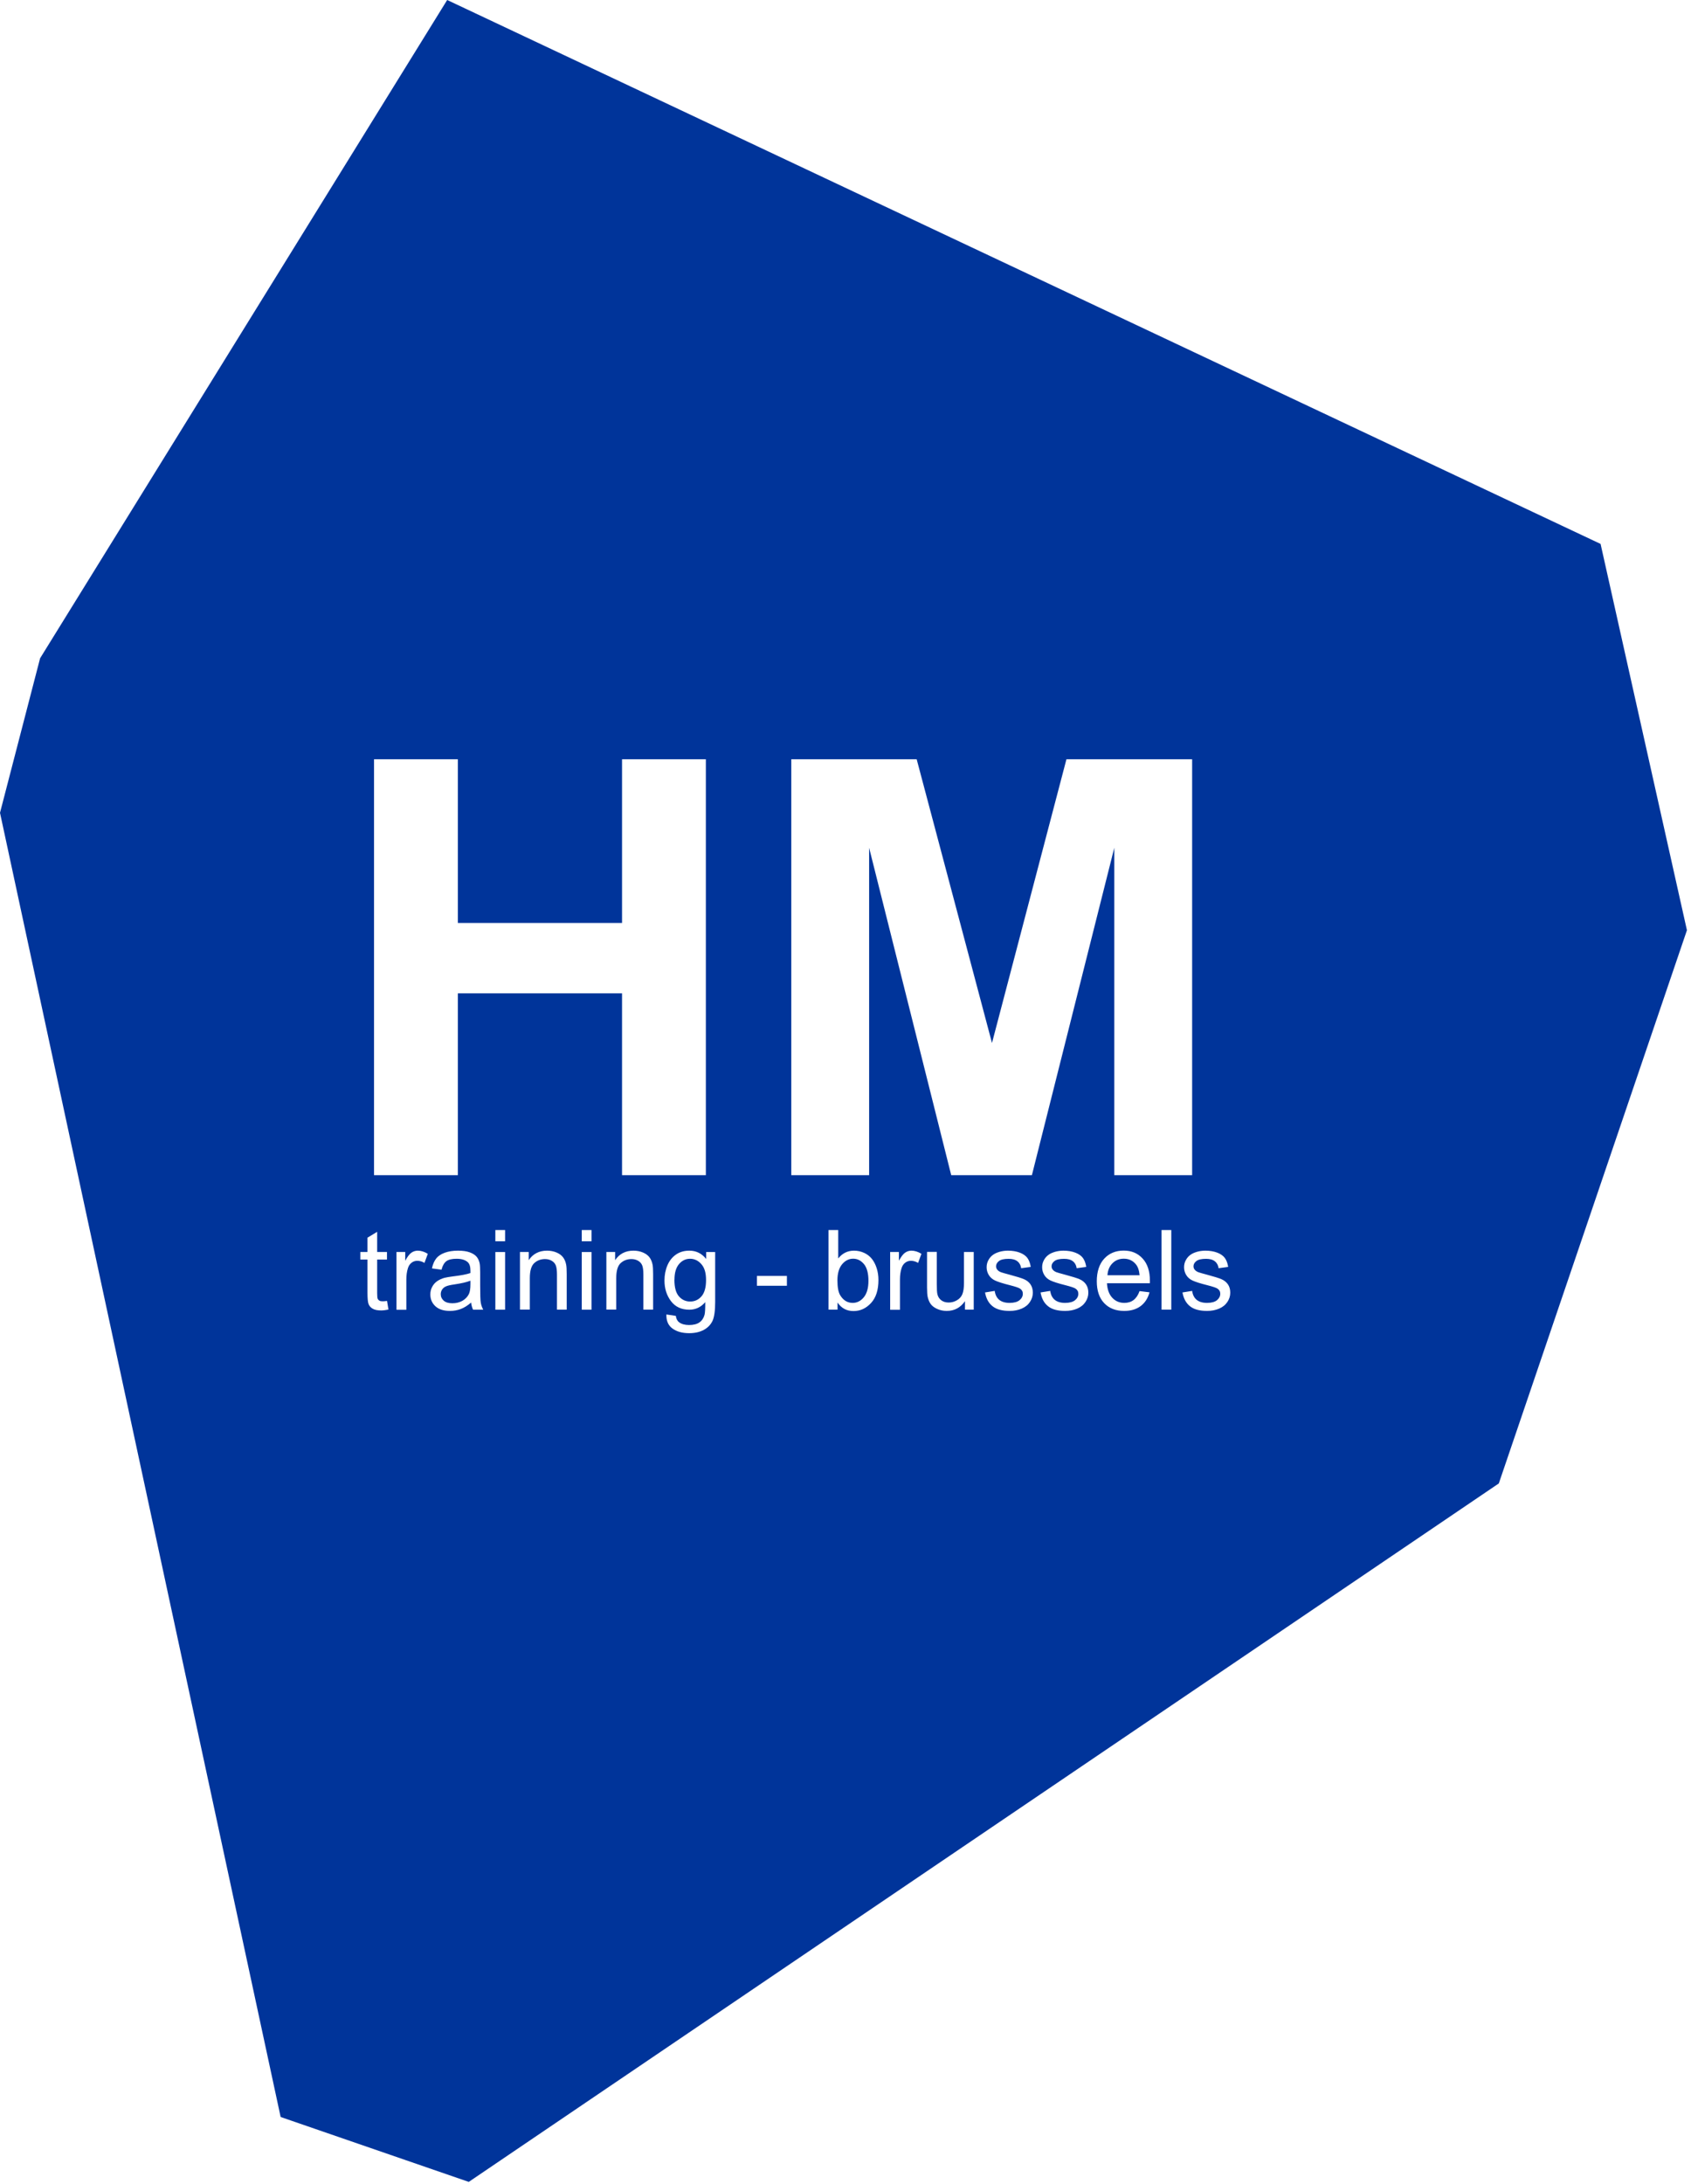 <svg width="337" height="435" viewBox="0 0 337 435" fill="none" xmlns="http://www.w3.org/2000/svg">
<path fill-rule="evenodd" clip-rule="evenodd" d="M7.99 131.113L89.118 0L318.98 108.337L336.189 185.281L298.698 295.465L93.42 434.58L55.929 421.654L0 161.89L7.99 131.113ZM74.539 151.229V234.07H91.244V197.851H123.966V234.07H140.671V151.229H123.966V183.829H91.244V151.229H74.539ZM157.695 234.07V151.229H182.685L197.694 207.737L212.531 151.229H237.582V234.07H222.069V168.858L205.647 234.07H189.569L173.208 168.858V234.07H157.695ZM77.415 260.834L77.133 259.111H77.108C76.764 259.16 76.481 259.185 76.26 259.185C75.977 259.185 75.744 259.148 75.596 259.049C75.449 258.951 75.326 258.827 75.264 258.667C75.203 258.507 75.166 258.15 75.166 257.596V250.875H77.121V249.36H75.166V245.347L73.236 246.516V249.36H71.81V250.875H73.236V257.486C73.236 258.655 73.31 259.431 73.47 259.788C73.63 260.157 73.9 260.453 74.293 260.674C74.687 260.896 75.24 261.007 75.941 261.007C76.383 261.007 76.862 260.945 77.415 260.834ZM79.013 260.846V249.36H80.759V251.108C81.201 250.296 81.619 249.754 82.001 249.496C82.382 249.237 82.799 249.102 83.254 249.102C83.906 249.102 84.582 249.311 85.258 249.73L84.594 251.539C84.115 251.256 83.648 251.121 83.168 251.121C82.738 251.121 82.357 251.244 82.025 251.502C81.681 251.761 81.447 252.118 81.3 252.573C81.079 253.263 80.98 254.026 80.98 254.851V260.871H79.038L79.013 260.846ZM91.822 260.723C92.486 260.477 93.174 260.046 93.899 259.431L93.887 259.443C93.948 259.985 94.084 260.453 94.28 260.859H96.308C96.063 260.416 95.903 259.96 95.817 259.48C95.731 259 95.694 257.855 95.694 256.045V253.448C95.694 252.586 95.657 251.983 95.596 251.65C95.485 251.108 95.276 250.665 94.993 250.321C94.698 249.964 94.256 249.68 93.641 249.446C93.026 249.213 92.24 249.102 91.257 249.102C90.273 249.102 89.4 249.237 88.65 249.508C87.901 249.779 87.323 250.161 86.93 250.665C86.536 251.158 86.254 251.823 86.082 252.635L87.987 252.894C88.196 252.081 88.528 251.515 88.958 251.195C89.4 250.875 90.076 250.715 90.986 250.715C91.969 250.715 92.707 250.936 93.199 251.379C93.567 251.699 93.752 252.266 93.752 253.054V253.558C93.014 253.817 91.859 254.038 90.285 254.223C89.511 254.322 88.933 254.42 88.552 254.519C88.036 254.666 87.569 254.876 87.151 255.159C86.733 255.442 86.401 255.811 86.143 256.279C85.885 256.747 85.762 257.252 85.762 257.818C85.762 258.778 86.106 259.566 86.782 260.182C87.458 260.797 88.417 261.105 89.683 261.105C90.445 261.105 91.158 260.97 91.822 260.723ZM90.568 255.824C91.969 255.614 93.039 255.368 93.74 255.085H93.752V255.799C93.752 256.661 93.653 257.301 93.445 257.744C93.162 258.31 92.731 258.754 92.154 259.086C91.564 259.418 90.9 259.578 90.15 259.578C89.4 259.578 88.823 259.406 88.429 259.061C88.036 258.717 87.839 258.286 87.839 257.769C87.839 257.436 87.925 257.129 88.11 256.845C88.282 256.575 88.54 256.365 88.872 256.218C89.204 256.07 89.769 255.934 90.568 255.824ZM98.718 247.23V244.99H100.66V247.23H98.718ZM98.718 260.859V249.373H100.66V260.859H98.718ZM103.622 249.36V260.846L103.647 260.834H105.589V254.556C105.589 253.091 105.896 252.093 106.486 251.564C107.076 251.035 107.802 250.776 108.625 250.776C109.141 250.776 109.596 250.899 109.977 251.133C110.358 251.367 110.629 251.675 110.776 252.069C110.924 252.463 110.998 253.066 110.998 253.854V260.846H112.94V253.78C112.94 252.881 112.903 252.241 112.829 251.884C112.719 251.33 112.522 250.838 112.227 250.444C111.932 250.05 111.502 249.717 110.924 249.471C110.346 249.225 109.707 249.102 109.019 249.102C107.433 249.102 106.216 249.73 105.368 250.998V249.36H103.622ZM115.939 247.23V244.99H117.881V247.23H115.939ZM115.939 260.859V249.373H117.881V260.859H115.939ZM120.844 249.36V260.846L120.868 260.834H122.81V254.556C122.81 253.091 123.118 252.093 123.708 251.564C124.298 251.035 125.023 250.776 125.846 250.776C126.363 250.776 126.818 250.899 127.199 251.133C127.58 251.367 127.85 251.675 127.998 252.069C128.145 252.463 128.219 253.066 128.219 253.854V260.846H130.161V253.78C130.161 252.881 130.124 252.241 130.05 251.884C129.94 251.33 129.743 250.838 129.448 250.444C129.153 250.05 128.723 249.717 128.145 249.471C127.567 249.225 126.928 249.102 126.24 249.102C124.654 249.102 123.437 249.73 122.589 250.998V249.36H120.844ZM132.792 261.807L134.685 262.09C134.758 262.669 134.98 263.099 135.348 263.37C135.828 263.727 136.491 263.912 137.327 263.912C138.225 263.912 138.925 263.727 139.417 263.37C139.909 263.013 140.241 262.509 140.413 261.856C140.511 261.462 140.56 260.625 140.548 259.357C139.7 260.354 138.643 260.859 137.376 260.859C135.803 260.859 134.574 260.293 133.713 259.148C132.853 258.003 132.423 256.636 132.423 255.048C132.423 253.952 132.619 252.943 133.013 252.019C133.406 251.096 133.984 250.382 134.734 249.865C135.484 249.348 136.369 249.102 137.389 249.102C138.741 249.102 139.859 249.656 140.732 250.751V249.373H142.527V259.308C142.527 261.093 142.343 262.361 141.986 263.112C141.617 263.863 141.052 264.454 140.253 264.885C139.454 265.315 138.495 265.537 137.34 265.537C135.975 265.537 134.869 265.229 134.021 264.614C133.173 263.998 132.767 263.075 132.804 261.831L132.792 261.807ZM134.402 254.9C134.402 256.402 134.697 257.51 135.299 258.2C135.901 258.889 136.651 259.234 137.549 259.234C138.446 259.234 139.196 258.889 139.798 258.2C140.4 257.51 140.708 256.427 140.708 254.962C140.708 253.497 140.4 252.5 139.773 251.786C139.147 251.072 138.397 250.715 137.524 250.715C136.651 250.715 135.926 251.072 135.324 251.773C134.721 252.475 134.414 253.521 134.414 254.9H134.402ZM150.849 254.137V256.094H156.823V254.137H150.849ZM166.914 260.846H165.108V244.99H167.05V250.653C167.873 249.619 168.918 249.102 170.196 249.102C170.897 249.102 171.573 249.249 172.2 249.533C172.827 249.816 173.343 250.222 173.761 250.739C174.167 251.256 174.486 251.872 174.72 252.61C174.953 253.349 175.064 254.112 175.064 254.95C175.064 256.919 174.585 258.446 173.601 259.517C172.618 260.588 171.463 261.13 170.098 261.13C168.734 261.13 167.677 260.563 166.914 259.431V260.846ZM166.89 255.018C166.89 256.393 167.075 257.388 167.455 258.003C168.07 259 168.893 259.505 169.938 259.505C170.786 259.505 171.524 259.135 172.139 258.397C172.753 257.658 173.073 256.55 173.073 255.097C173.073 253.645 172.778 252.487 172.175 251.773C171.573 251.059 170.86 250.702 170.024 250.702C169.188 250.702 168.439 251.072 167.824 251.81C167.21 252.548 166.891 253.617 166.89 255.018ZM177.4 249.36V260.846L177.412 260.871H179.354V254.851C179.354 254.026 179.452 253.263 179.674 252.573C179.821 252.118 180.055 251.761 180.399 251.502C180.731 251.244 181.112 251.121 181.542 251.121C182.021 251.121 182.489 251.256 182.968 251.539L183.632 249.73C182.956 249.311 182.28 249.102 181.628 249.102C181.186 249.102 180.768 249.237 180.387 249.496C180.006 249.754 179.588 250.296 179.145 251.108V249.36H177.4ZM192.31 260.846V259.16C191.413 260.453 190.208 261.105 188.671 261.105C187.995 261.105 187.356 260.97 186.779 260.711C186.201 260.453 185.758 260.12 185.476 259.726C185.193 259.332 184.996 258.852 184.873 258.286C184.799 257.904 184.75 257.301 184.75 256.464V249.348H186.692V255.725C186.692 256.747 186.729 257.424 186.815 257.781C186.938 258.298 187.196 258.692 187.59 258.988C187.983 259.283 188.475 259.431 189.065 259.431C189.655 259.431 190.196 259.283 190.712 258.975C191.228 258.68 191.585 258.273 191.794 257.756C192.003 257.239 192.113 256.488 192.113 255.516V249.36H194.055V260.846H192.31ZM198.235 257.116L196.317 257.424L196.305 257.412C196.526 258.631 197.018 259.554 197.805 260.169C198.579 260.797 199.722 261.105 201.209 261.105C202.107 261.105 202.918 260.945 203.631 260.637C204.344 260.329 204.885 259.886 205.266 259.308C205.647 258.729 205.831 258.138 205.831 257.473C205.831 256.809 205.671 256.254 205.364 255.811C205.057 255.368 204.627 255.023 204.086 254.789C203.545 254.556 202.586 254.26 201.209 253.891C200.251 253.632 199.685 253.472 199.489 253.398C199.144 253.263 198.899 253.091 198.739 252.881C198.579 252.684 198.505 252.463 198.505 252.204C198.505 251.81 198.702 251.465 199.083 251.17C199.464 250.875 200.103 250.727 201 250.727C201.763 250.727 202.34 250.887 202.758 251.219C203.176 251.539 203.422 252.007 203.508 252.598L205.413 252.34C205.303 251.589 205.069 250.998 204.75 250.554C204.418 250.111 203.914 249.754 203.238 249.496C202.562 249.237 201.763 249.102 200.865 249.102C200.263 249.102 199.698 249.188 199.181 249.336C198.653 249.496 198.247 249.68 197.94 249.902C197.534 250.185 197.215 250.542 196.981 250.985C196.735 251.429 196.624 251.896 196.624 252.413C196.624 252.967 196.772 253.485 197.055 253.952C197.337 254.42 197.755 254.789 198.309 255.048C198.862 255.307 199.845 255.627 201.271 255.984C202.328 256.254 202.992 256.476 203.262 256.648C203.643 256.895 203.84 257.239 203.84 257.683C203.84 258.175 203.619 258.606 203.188 258.963C202.758 259.32 202.082 259.505 201.197 259.505C200.312 259.505 199.624 259.295 199.132 258.889C198.64 258.483 198.345 257.892 198.235 257.116ZM207.38 257.424L209.298 257.116C209.408 257.892 209.703 258.483 210.195 258.889C210.687 259.295 211.375 259.505 212.26 259.505C213.145 259.505 213.821 259.32 214.251 258.963C214.682 258.606 214.903 258.175 214.903 257.683C214.903 257.239 214.706 256.895 214.325 256.648C214.055 256.476 213.391 256.254 212.334 255.984C210.908 255.627 209.925 255.307 209.371 255.048C208.818 254.789 208.4 254.42 208.118 253.952C207.835 253.485 207.687 252.967 207.687 252.413C207.687 251.896 207.798 251.429 208.044 250.985C208.277 250.542 208.597 250.185 209.003 249.902C209.31 249.68 209.716 249.496 210.244 249.336C210.76 249.188 211.326 249.102 211.928 249.102C212.826 249.102 213.625 249.237 214.301 249.496C214.977 249.754 215.481 250.111 215.812 250.554C216.132 250.998 216.366 251.589 216.476 252.34L214.571 252.598C214.485 252.007 214.239 251.539 213.821 251.219C213.403 250.887 212.826 250.727 212.063 250.727C211.166 250.727 210.527 250.875 210.146 251.17C209.765 251.465 209.568 251.81 209.568 252.204C209.568 252.463 209.642 252.684 209.802 252.881C209.961 253.091 210.207 253.263 210.551 253.398C210.748 253.472 211.314 253.632 212.272 253.891C213.649 254.26 214.608 254.556 215.149 254.789C215.69 255.023 216.12 255.368 216.427 255.811C216.734 256.254 216.894 256.809 216.894 257.473C216.894 258.138 216.71 258.729 216.329 259.308C215.948 259.886 215.407 260.329 214.694 260.637C213.981 260.945 213.17 261.105 212.272 261.105C210.785 261.105 209.642 260.797 208.867 260.169C208.081 259.554 207.589 258.631 207.368 257.412L207.38 257.424ZM227.104 257.156L227.084 257.153L227.109 257.141L227.104 257.156ZM225.904 258.938C226.405 258.559 226.809 257.973 227.104 257.156L229.088 257.399C228.768 258.581 228.178 259.492 227.33 260.132C226.482 260.773 225.376 261.105 224.048 261.105C222.364 261.105 221.037 260.588 220.053 259.554C219.07 258.52 218.578 257.067 218.578 255.196C218.578 253.324 219.07 251.761 220.066 250.69C221.061 249.619 222.352 249.089 223.938 249.089C225.523 249.089 226.728 249.607 227.699 250.653C228.67 251.699 229.162 253.164 229.162 255.073V255.59H220.606C220.68 256.858 221.037 257.818 221.676 258.495C222.315 259.172 223.114 259.505 224.073 259.505C224.786 259.505 225.4 259.32 225.904 258.938ZM227.109 254.002H220.705C220.766 253.004 221.11 252.204 221.713 251.601C222.315 250.998 223.065 250.702 223.962 250.702C224.946 250.702 225.757 251.072 226.371 251.822C226.777 252.315 227.023 253.029 227.109 254.002ZM231.485 260.846V244.99H233.427V260.846H231.485ZM237.582 257.116L235.664 257.424L235.652 257.412C235.873 258.631 236.365 259.554 237.152 260.169C237.926 260.797 239.069 261.105 240.557 261.105C241.454 261.105 242.265 260.945 242.978 260.637C243.691 260.329 244.232 259.886 244.613 259.308C244.994 258.729 245.178 258.138 245.178 257.473C245.178 256.809 245.019 256.254 244.711 255.811C244.404 255.368 243.974 255.023 243.433 254.789C242.892 254.556 241.933 254.26 240.557 253.891C239.598 253.632 239.032 253.472 238.836 253.398C238.491 253.263 238.246 253.091 238.086 252.881C237.926 252.684 237.852 252.463 237.852 252.204C237.852 251.81 238.049 251.465 238.43 251.17C238.811 250.875 239.45 250.727 240.348 250.727C241.11 250.727 241.687 250.887 242.105 251.219C242.523 251.539 242.769 252.007 242.855 252.598L244.76 252.34C244.65 251.589 244.416 250.998 244.097 250.554C243.765 250.111 243.261 249.754 242.585 249.496C241.909 249.237 241.11 249.102 240.212 249.102C239.61 249.102 239.045 249.188 238.528 249.336C238 249.496 237.594 249.68 237.287 249.902C236.881 250.185 236.562 250.542 236.328 250.985C236.082 251.429 235.972 251.896 235.972 252.413C235.972 252.967 236.119 253.485 236.402 253.952C236.685 254.42 237.102 254.789 237.656 255.048C238.209 255.307 239.192 255.627 240.618 255.984C241.675 256.254 242.339 256.476 242.609 256.648C242.99 256.895 243.187 257.239 243.187 257.683C243.187 258.175 242.966 258.606 242.536 258.963C242.105 259.32 241.429 259.505 240.544 259.505C239.659 259.505 238.971 259.295 238.479 258.889C237.987 258.483 237.692 257.892 237.582 257.116Z" fill="#00349A"/>
</svg>
